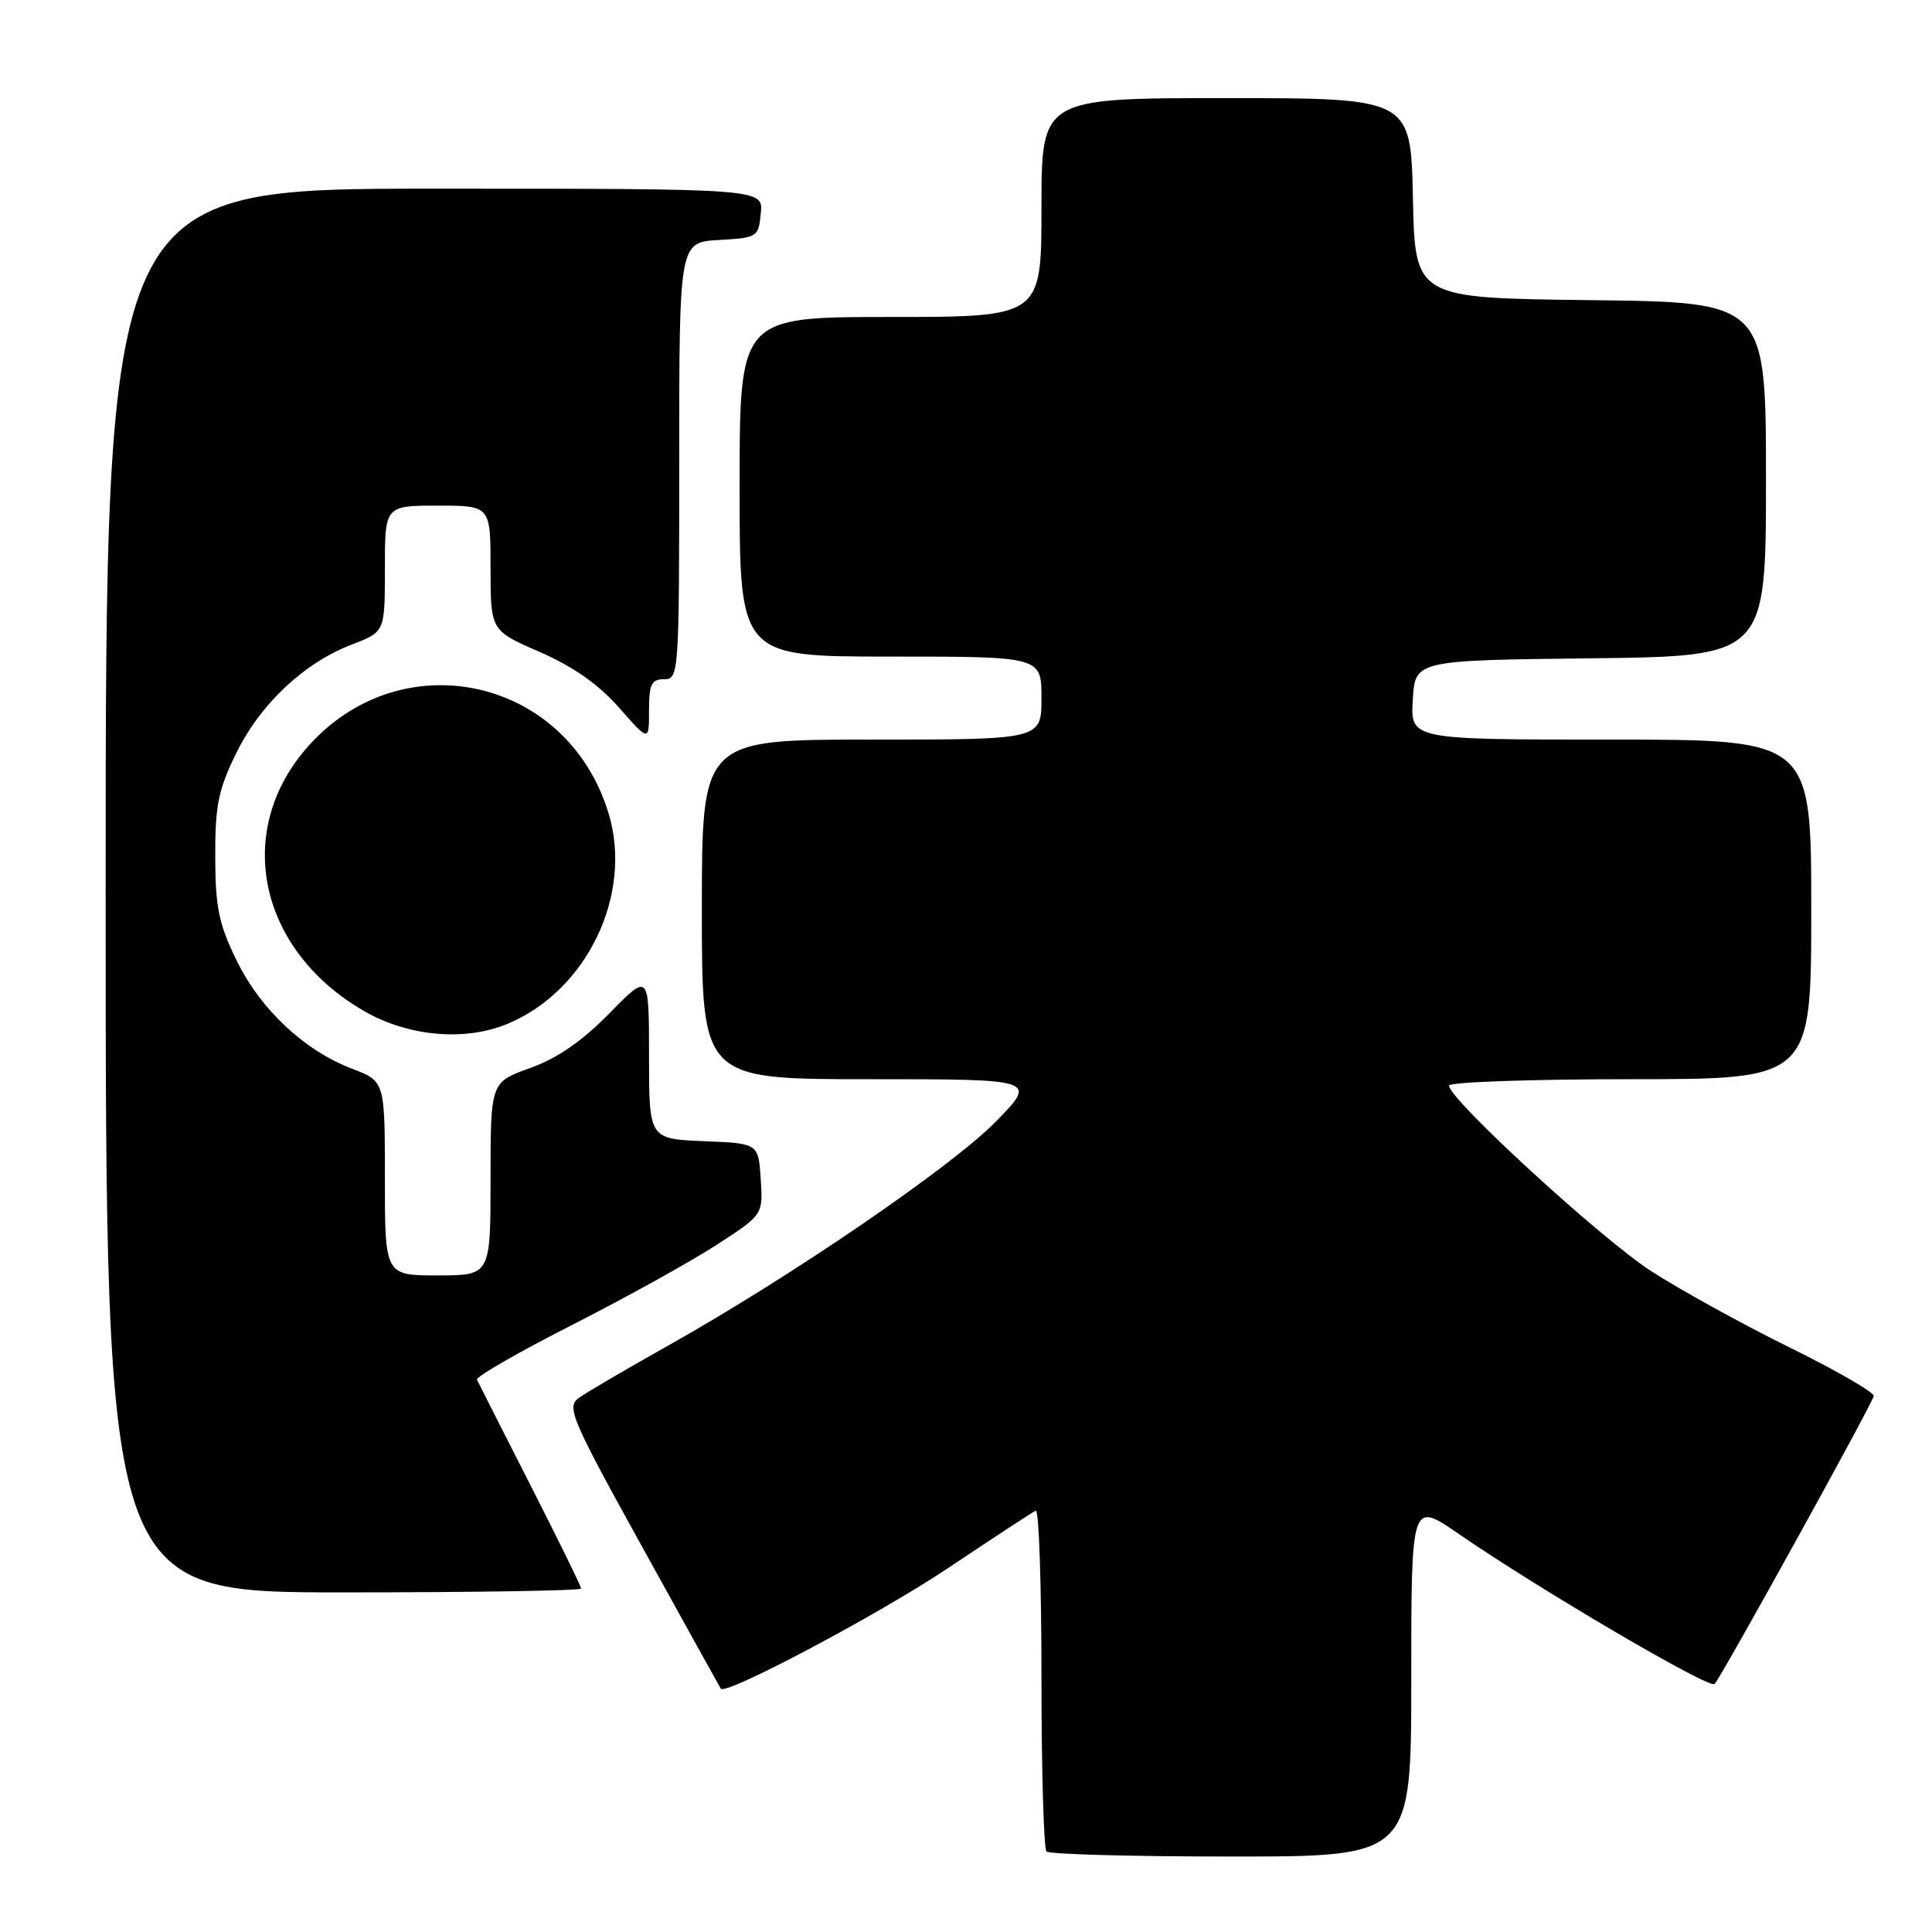 <?xml version="1.0" encoding="UTF-8" standalone="no"?>
<!DOCTYPE svg PUBLIC "-//W3C//DTD SVG 1.1//EN" "http://www.w3.org/Graphics/SVG/1.1/DTD/svg11.dtd" >
<svg xmlns="http://www.w3.org/2000/svg" xmlns:xlink="http://www.w3.org/1999/xlink" version="1.1" viewBox="0 0 256 256">
 <g >
 <path fill="currentColor"
d=" M 187.00 222.46 C 187.00 198.93 187.00 198.93 193.23 203.21 C 203.93 210.59 226.47 223.81 227.19 223.14 C 227.97 222.42 247.93 186.31 248.28 184.99 C 248.40 184.53 243.38 181.62 237.12 178.54 C 230.87 175.46 222.61 170.90 218.77 168.42 C 212.14 164.13 192.00 145.65 192.00 143.85 C 192.00 143.38 202.80 143.00 216.00 143.00 C 240.00 143.00 240.00 143.00 240.00 120.50 C 240.00 98.00 240.00 98.00 213.45 98.00 C 186.90 98.00 186.90 98.00 187.20 92.75 C 187.50 87.50 187.50 87.50 210.75 87.23 C 234.00 86.96 234.00 86.96 234.00 63.50 C 234.00 40.04 234.00 40.04 210.75 39.77 C 187.50 39.50 187.50 39.50 187.22 26.25 C 186.94 13.00 186.94 13.00 162.47 13.00 C 138.00 13.00 138.00 13.00 138.00 27.50 C 138.00 42.00 138.00 42.00 118.00 42.00 C 98.00 42.00 98.00 42.00 98.00 64.50 C 98.00 87.00 98.00 87.00 118.00 87.00 C 138.00 87.00 138.00 87.00 138.00 92.50 C 138.00 98.00 138.00 98.00 115.50 98.00 C 93.00 98.00 93.00 98.00 93.00 120.50 C 93.00 143.00 93.00 143.00 115.22 143.00 C 137.43 143.00 137.43 143.00 131.97 148.60 C 126.09 154.61 104.77 169.19 88.46 178.34 C 82.93 181.44 77.63 184.55 76.66 185.26 C 75.05 186.44 75.72 188.02 85.12 205.02 C 90.74 215.18 95.41 223.62 95.51 223.76 C 96.13 224.69 116.39 213.94 125.50 207.86 C 131.55 203.81 136.84 200.35 137.25 200.17 C 137.66 199.98 138.00 209.92 138.00 222.25 C 138.00 234.58 138.30 244.97 138.67 245.33 C 139.03 245.70 150.06 246.00 163.17 246.00 C 187.00 246.00 187.00 246.00 187.00 222.46 Z  M 77.00 210.49 C 77.00 210.20 73.97 204.02 70.26 196.74 C 66.55 189.46 63.38 183.19 63.20 182.82 C 63.02 182.44 68.67 179.19 75.75 175.59 C 82.83 171.99 91.43 167.23 94.86 165.01 C 101.11 160.97 101.11 160.97 100.80 156.24 C 100.50 151.50 100.50 151.50 93.25 151.21 C 86.00 150.91 86.00 150.91 86.00 139.91 C 86.00 128.91 86.00 128.91 80.75 134.27 C 77.15 137.95 73.85 140.23 70.25 141.52 C 65.00 143.40 65.00 143.40 65.00 156.20 C 65.00 169.00 65.00 169.00 58.00 169.00 C 51.00 169.00 51.00 169.00 51.00 156.14 C 51.00 143.27 51.00 143.27 46.65 141.61 C 40.30 139.19 34.51 133.75 31.33 127.22 C 28.99 122.43 28.53 120.20 28.52 113.50 C 28.50 106.73 28.93 104.62 31.31 99.78 C 34.52 93.25 40.31 87.81 46.65 85.39 C 51.00 83.73 51.00 83.73 51.00 75.36 C 51.00 67.00 51.00 67.00 58.00 67.00 C 65.00 67.00 65.00 67.00 65.00 75.28 C 65.00 83.55 65.00 83.55 71.52 86.39 C 75.94 88.32 79.32 90.69 82.02 93.76 C 86.00 98.28 86.00 98.28 86.00 94.14 C 86.00 90.67 86.32 90.00 88.00 90.00 C 89.95 90.00 90.00 89.33 90.00 61.05 C 90.00 32.10 90.00 32.10 95.25 31.80 C 100.37 31.51 100.51 31.42 100.81 28.25 C 101.13 25.00 101.13 25.00 57.56 25.00 C 14.00 25.00 14.00 25.00 14.00 118.00 C 14.00 211.00 14.00 211.00 45.50 211.00 C 62.83 211.00 77.00 210.77 77.00 210.49 Z  M 67.28 135.65 C 77.80 131.25 83.90 118.52 80.64 107.78 C 75.13 89.57 52.84 84.85 40.50 99.27 C 30.92 110.46 34.42 126.04 48.31 134.01 C 54.17 137.36 61.65 138.01 67.28 135.65 Z "/>
</g>
</svg>